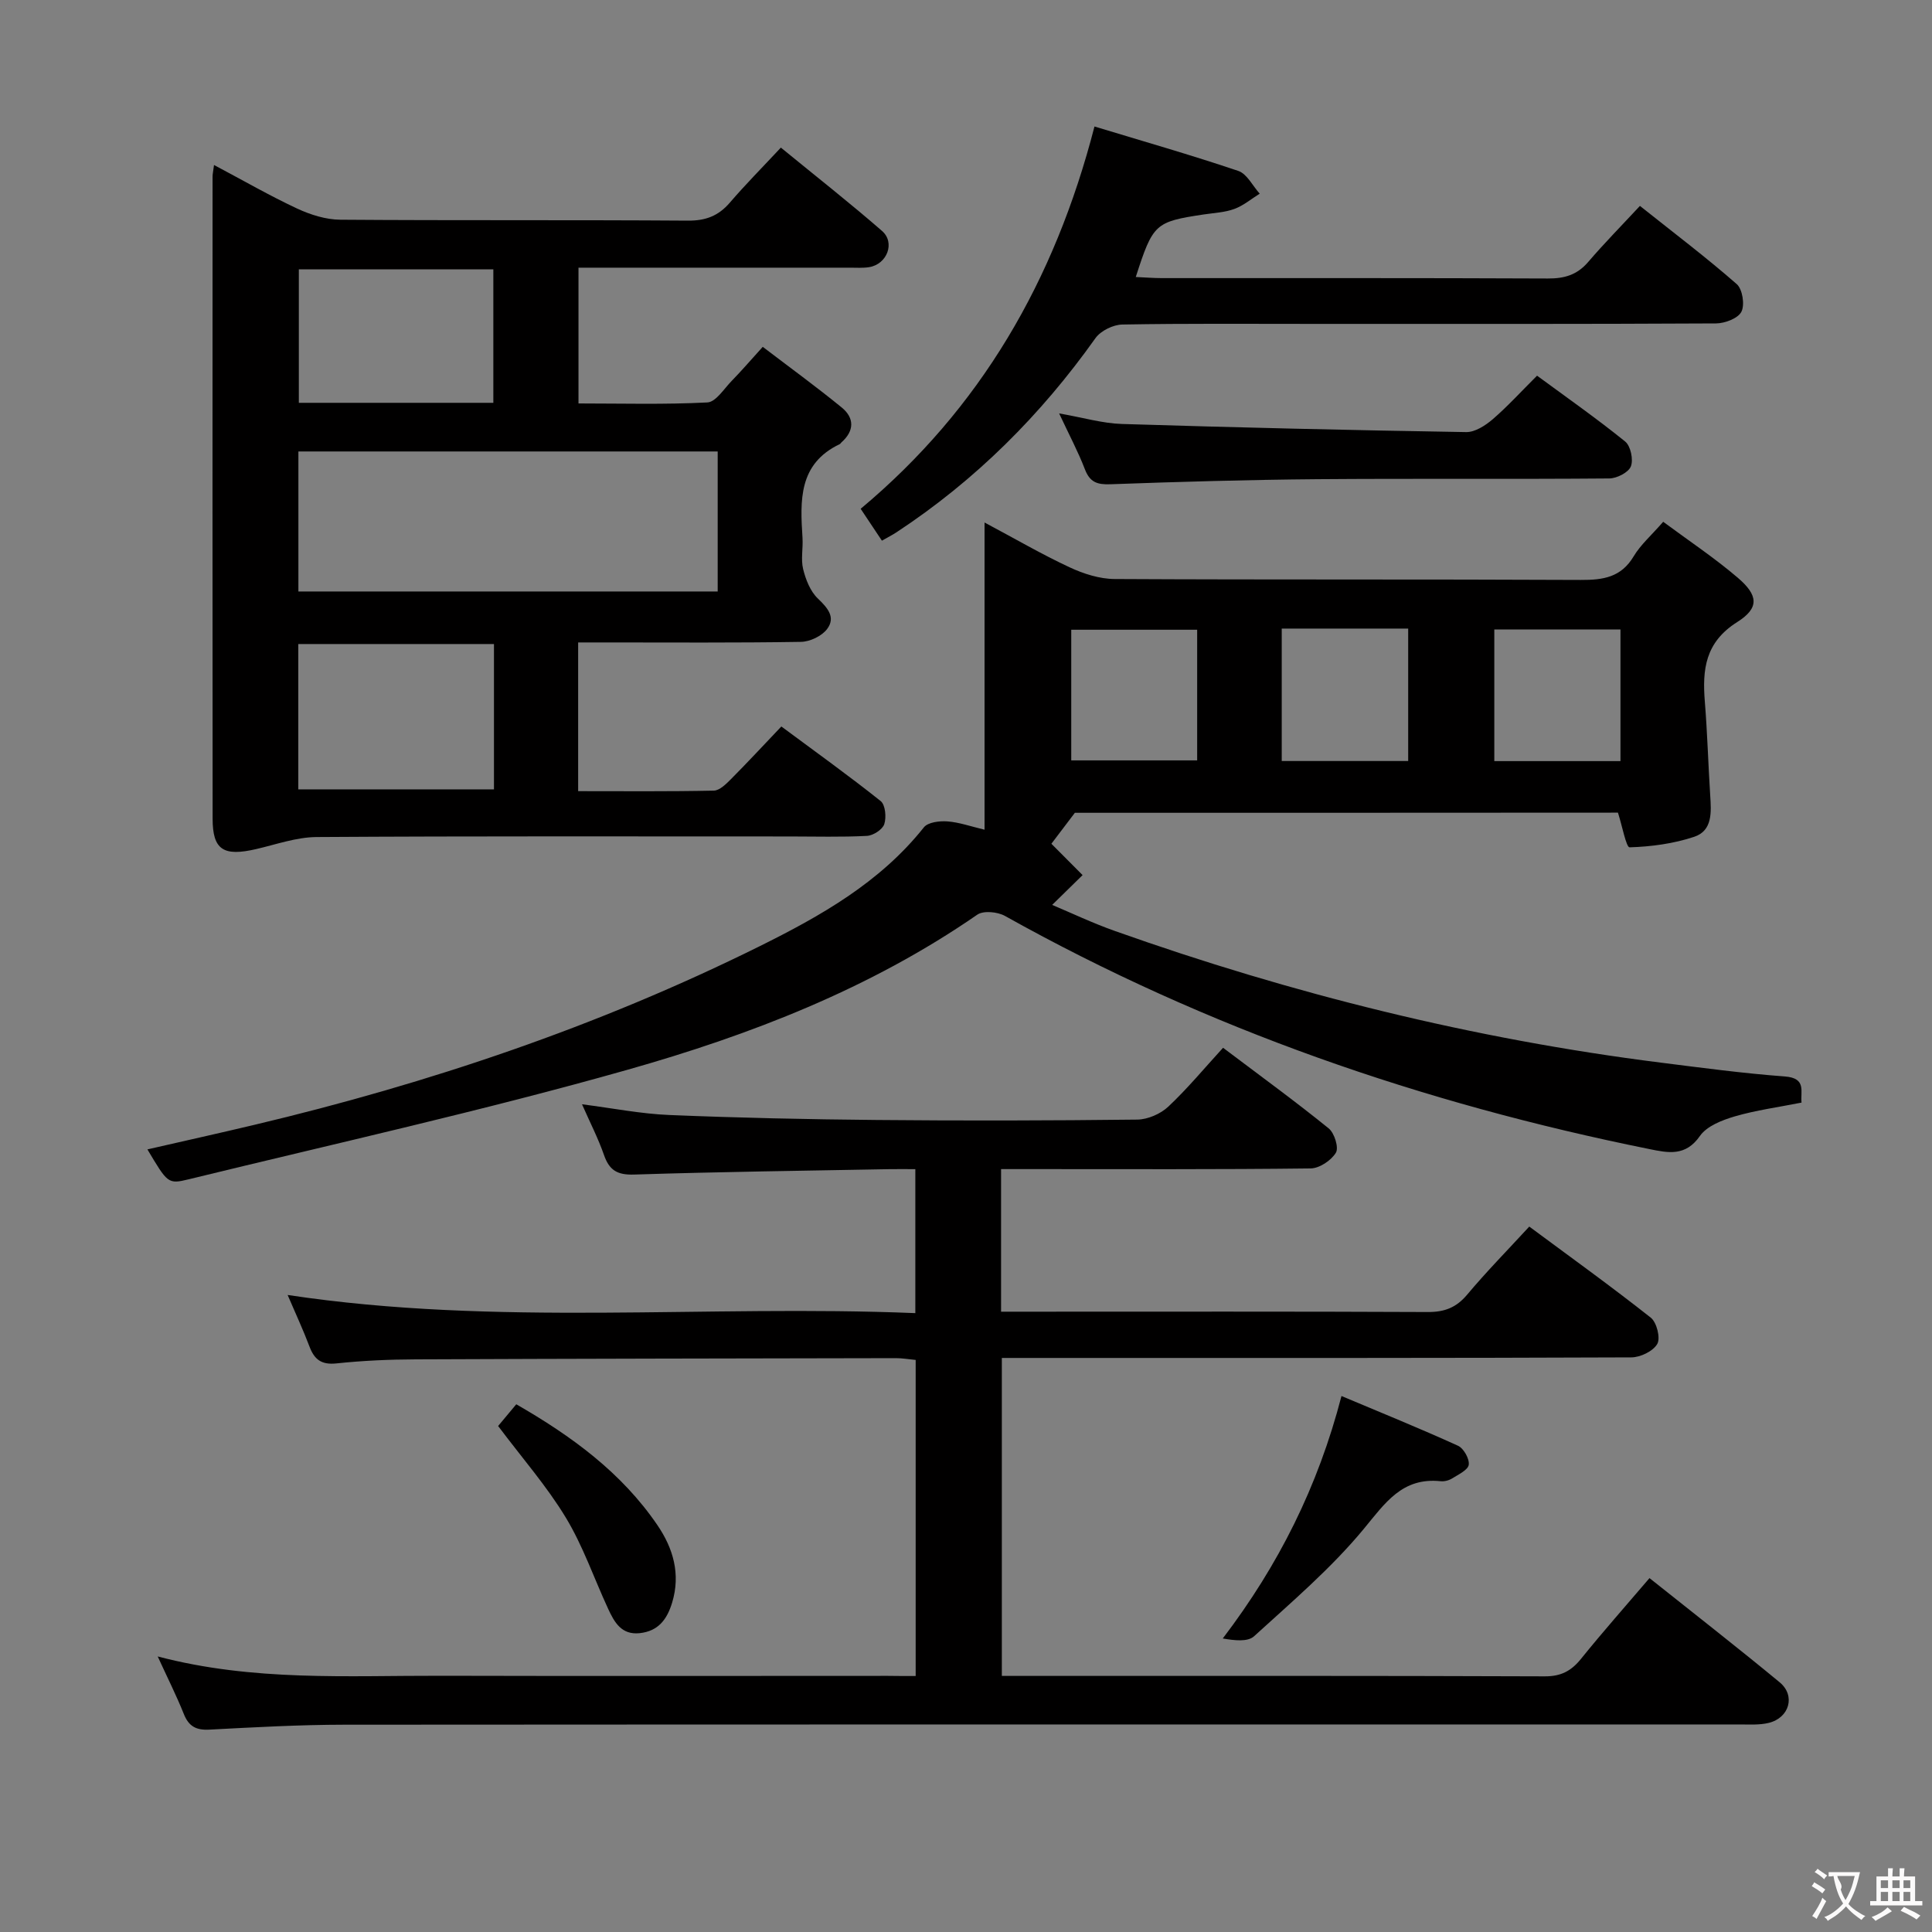 <svg enable-background="new 0 0 400 400" viewBox="0 0 400 400" xmlns="http://www.w3.org/2000/svg"><rect x="0" y="0" width="400" height="400" fill="#808080" stroke="none"/><g fill="#010000"><path d="m189.58 347c0-22.26 0-43.7 0-65.44-1.49-.14-2.77-.37-4.04-.37-33.15.06-66.31.11-99.46.25-5.48.02-10.98.26-16.43.84-3.12.33-4.58-.82-5.59-3.53-1.28-3.39-2.82-6.69-4.51-10.64 43.46 6.56 86.6 1.97 129.96 3.76 0-10.25 0-19.66 0-29.81-1.82 0-3.57-.03-5.33 0-17.64.33-35.29.55-52.92 1.12-3.48.11-5.12-.91-6.21-4.05-1.19-3.42-2.86-6.66-4.55-10.5 6.4.82 12.22 1.98 18.08 2.22 14.3.59 28.61.9 42.91 1.03 17.99.17 35.99.13 53.98-.08 2.18-.03 4.81-1.18 6.41-2.68 3.97-3.73 7.47-7.96 11.34-12.19 7.94 5.99 15.05 11.16 21.87 16.69 1.19.96 2.13 3.99 1.49 5.04-.97 1.6-3.4 3.23-5.23 3.25-19.16.23-38.32.14-57.48.14-2.12 0-4.24 0-6.61 0v29.52h5.37c27.66 0 55.32-.06 82.98.07 3.47.02 5.91-.92 8.16-3.61 3.95-4.71 8.27-9.11 12.85-14.08 8.5 6.3 16.97 12.39 25.16 18.86 1.23.97 2.04 4.22 1.34 5.44-.86 1.5-3.5 2.78-5.38 2.78-38.32.16-76.65.12-114.97.12-4.98 0-9.96 0-15.35 0v65.83h4.44c35.99 0 71.98-.05 107.97.09 3.39.01 5.5-1.13 7.53-3.66 4.48-5.56 9.23-10.91 14.15-16.68 9.1 7.26 18.14 14.29 26.96 21.58 3.33 2.76 2 7.36-2.29 8.4-1.9.46-3.97.32-5.96.32-96.31.01-192.61-.02-288.92.05-9.31.01-18.62.53-27.92 1.02-2.75.15-4.29-.65-5.32-3.23-1.52-3.8-3.37-7.47-5.41-11.92 19.81 5.21 39.31 3.95 58.71 4 30.82.08 61.65.02 92.47.02 1.79.03 3.59.03 5.75.03z"/><path d="m222.54 168.28c-1.92 2.54-3.65 4.82-4.86 6.41 2.08 2.08 4.27 4.29 6.46 6.49-2 1.96-3.99 3.91-6.3 6.17 3.92 1.65 8.34 3.75 12.93 5.38 36.72 13.04 74.34 22.39 113.03 27.27 8.57 1.08 17.14 2.23 25.74 2.87 4.54.34 3.18 3.13 3.45 5.41-4.82.96-9.41 1.57-13.8 2.85-2.63.77-5.8 2-7.24 4.06-2.98 4.29-6.59 3.5-10.48 2.71-46.87-9.45-91.57-24.88-133.41-48.27-1.53-.85-4.44-1.14-5.72-.26-22.17 15.33-47.01 24.93-72.58 32.16-29.98 8.48-60.45 15.24-90.73 22.64-4.28 1.05-4.35.77-8.51-6.2 7.53-1.73 14.86-3.35 22.17-5.09 36.14-8.58 71.16-20.4 104.48-36.92 12.7-6.3 25.02-13.23 34.11-24.67.84-1.06 3.24-1.35 4.86-1.23 2.44.18 4.84 1.04 7.7 1.72 0-21.02 0-41.77 0-63.6 6.35 3.38 11.85 6.59 17.6 9.27 2.89 1.35 6.23 2.42 9.37 2.43 32.16.17 64.32.03 96.48.19 4.63.02 8.35-.53 10.95-4.9 1.42-2.38 3.62-4.29 6.11-7.14 5.2 3.86 10.56 7.42 15.42 11.57 4.26 3.63 4.54 6.26-.1 9.19-6.65 4.2-7.24 9.83-6.7 16.51.52 6.45.7 12.92 1.11 19.38.22 3.43.52 7.29-3.31 8.57-4.26 1.42-8.89 2.04-13.38 2.18-.7.02-1.53-4.43-2.41-7.18-37.4.03-75.15.03-112.44.03zm42.83-38.14v27.42h26.18c0-9.28 0-18.3 0-27.42-8.83 0-17.29 0-26.18 0zm70.13 27.44c0-9.37 0-18.27 0-27.26-8.9 0-17.47 0-26.12 0v27.26zm-87.64-27.2c-9.02 0-17.55 0-26.07 0v27.05h26.07c0-9.18 0-17.96 0-27.05z"/><path d="m44.31 34.16c6.08 3.22 11.53 6.37 17.21 9.02 2.76 1.28 5.94 2.29 8.94 2.31 23.99.18 47.98.02 71.96.19 3.68.03 6.33-.98 8.69-3.73 3.24-3.77 6.75-7.31 10.56-11.39 7.43 6.08 14.34 11.5 20.95 17.26 2.77 2.42 1.04 6.88-2.66 7.49-1.3.21-2.66.11-3.99.11-16.82.01-33.65 0-50.47 0-1.8 0-3.59 0-5.73 0v28.11c8.88 0 17.8.25 26.69-.21 1.75-.09 3.43-2.82 5.02-4.45 1.97-2.02 3.82-4.16 6.44-7.06 5.44 4.15 11.01 8.2 16.34 12.55 2.65 2.16 2.65 4.84-.05 7.23-.12.11-.21.29-.35.36-8.58 4.09-8.2 11.7-7.71 19.4.14 2.16-.37 4.43.13 6.47.53 2.17 1.48 4.59 3.03 6.08 2.04 1.95 3.75 3.89 1.95 6.31-1.09 1.47-3.56 2.65-5.43 2.68-13.49.22-26.98.12-40.48.12-1.79 0-3.58 0-5.65 0v30.79c9.55 0 18.82.09 28.09-.11 1.22-.03 2.56-1.39 3.57-2.4 3.4-3.42 6.68-6.96 10.41-10.88 7.14 5.3 13.99 10.2 20.56 15.44.98.78 1.21 3.37.75 4.78-.37 1.12-2.3 2.37-3.6 2.43-5.32.28-10.66.12-15.99.12-32.65 0-65.3-.09-97.95.12-4.17.03-8.35 1.53-12.49 2.49-6.8 1.58-9.03.17-9.03-6.31-.04-44.32-.02-88.63-.01-132.94 0-.49.12-.98.3-2.38zm17.47 88.3h86.81c0-9.92 0-19.47 0-28.99-29.13 0-57.85 0-86.81 0zm-.02 40.97h40.51c0-10.29 0-20.18 0-30.09-13.69 0-27.06 0-40.51 0zm40.38-80.03c0-9.58 0-18.61 0-27.63-13.7 0-26.95 0-40.27 0v27.63z"/><path d="m339.53 42.63c7.2 5.73 13.82 10.74 20.04 16.19 1.2 1.05 1.7 4.29.97 5.72-.7 1.38-3.42 2.41-5.26 2.42-27.65.15-55.29.1-82.94.1-13.32 0-26.65-.11-39.97.13-1.9.03-4.47 1.29-5.56 2.81-11.3 15.91-24.86 29.45-41.18 40.19-.82.54-1.7.99-3.04 1.75-1.4-2.09-2.73-4.1-4.4-6.6 24.77-20.7 40.14-47.11 48.41-79.15 10.04 3.05 19.99 5.89 29.78 9.2 1.8.61 2.97 3.09 4.43 4.71-1.74 1.08-3.37 2.47-5.25 3.16-1.99.73-4.21.82-6.34 1.14-10.08 1.52-10.5 1.89-14.07 12.95 1.88.08 3.63.23 5.38.23 26.65.01 53.3-.04 79.94.08 3.42.02 6.04-.74 8.32-3.39 3.34-3.9 6.96-7.57 10.74-11.64z"/><path d="m219.28 85.59c4.98.87 8.99 2.07 13.02 2.19 23.75.74 47.5 1.29 71.26 1.68 1.83.03 3.97-1.36 5.48-2.65 3.13-2.7 5.92-5.78 9.19-9.03 6.13 4.51 12.36 8.87 18.25 13.64 1.13.92 1.73 3.76 1.17 5.15-.5 1.26-2.91 2.48-4.49 2.49-20.13.17-40.27-.01-60.4.15-14.29.12-28.58.53-42.87 1.05-2.74.1-4.24-.42-5.27-3.09-1.4-3.65-3.26-7.13-5.34-11.58z"/><path d="m277.74 289.03c8.08 3.4 16.17 6.68 24.11 10.29 1.18.53 2.4 2.7 2.24 3.93-.14 1.09-2.13 2.02-3.42 2.83-.67.42-1.61.67-2.39.59-7.99-.84-11.49 4.51-15.98 9.94-6.71 8.1-14.85 15.04-22.66 22.16-1.32 1.2-4.03.88-6.48.46 11.57-15.2 19.71-31.45 24.58-50.2z"/><path d="m103.13 295.24c1.01-1.21 2.26-2.71 3.76-4.5 11.44 6.58 21.8 14.13 29.23 25.04 3.25 4.77 4.83 10.1 3.04 16.02-1.06 3.5-2.88 5.92-6.73 6.33-3.78.4-5.24-2.28-6.52-5.04-2.92-6.3-5.19-12.98-8.76-18.88-3.92-6.48-8.98-12.26-14.02-18.97z"/></g><path d="m377.9 391.2c-.2.3-.4.5-.6.8-.7-.6-1.4-1-2.2-1.5.2-.3.4-.5.5-.8.6.4 1.4.8 2.3 1.5zm-1.8 6.1c-.2-.2-.5-.4-.9-.6.4-.6.8-1.2 1.2-1.9s.7-1.3.9-1.9c.3.3.5.5.8.7-.7 1.3-1.4 2.6-2 3.7zm2.2-9c-.3.3-.5.5-.6.8-.6-.6-1.3-1.1-2-1.5.3-.3.5-.5.6-.7.6.5 1.3.9 2 1.4zm.3.2v-.9h2 4.5c-.3 1.3-.6 2.5-1 3.6s-.9 2.1-1.4 3c.4.5 1 1 1.6 1.4s1.2.8 1.9 1.1c-.3.2-.5.4-.8.8-.4-.3-1-.7-1.6-1.2s-1.2-1.1-1.6-1.6c-.5.6-1.1 1.1-1.7 1.6s-1.4.9-2.1 1.4c-.1-.3-.3-.5-.7-.8.6-.2 1.2-.5 1.9-1s1.4-1.1 2-1.8c-.5-.8-.9-1.6-1.2-2.5s-.6-2-.8-3.2c-.4.1-.7.1-1 .1zm2.5 2.7c.3 1 .7 1.7 1 2.2.3-.5.6-1.1 1-2s.6-1.9.9-3h-3.2-.4c.1.9 1.3 1.8.7 2.8z" fill="#fbfafa"/><path d="m396.5 388.5v1.5 3.6h1.5v.9c-.4 0-1 0-1.7 0h-7.9c-.5 0-.9 0-1.2 0v-.9h1.3v-3.5c0-.7 0-1.2 0-1.6h2.4c0-.8 0-1.4 0-1.7h1c0 .3-.1.8-.1 1.7h1.5c0-.8 0-1.4 0-1.7h1c0 .3-.1.9-.1 1.7zm-8.2 9.2c-.2-.3-.5-.5-.8-.8.8-.3 1.4-.6 1.9-.9s1-.7 1.4-1.1c.3.3.6.5.9.8-1.6 1-2.8 1.6-3.4 2zm2.6-6.8v-1.6h-1.5v1.6zm0 2.7v-1.9h-1.5v1.9zm2.4-2.7v-1.6h-1.5v1.6zm0 2.7v-1.9h-1.5v1.9zm.2 2 .7-.8c.4.2.9.5 1.6.8s1.3.7 1.8 1c-.3.3-.5.5-.8.8-.4-.3-1.5-1-3.3-1.8zm2-4.7v-1.6h-1.4v1.6zm0 2.7v-1.9h-1.4v1.9z" fill="#fbfafa"/></svg>